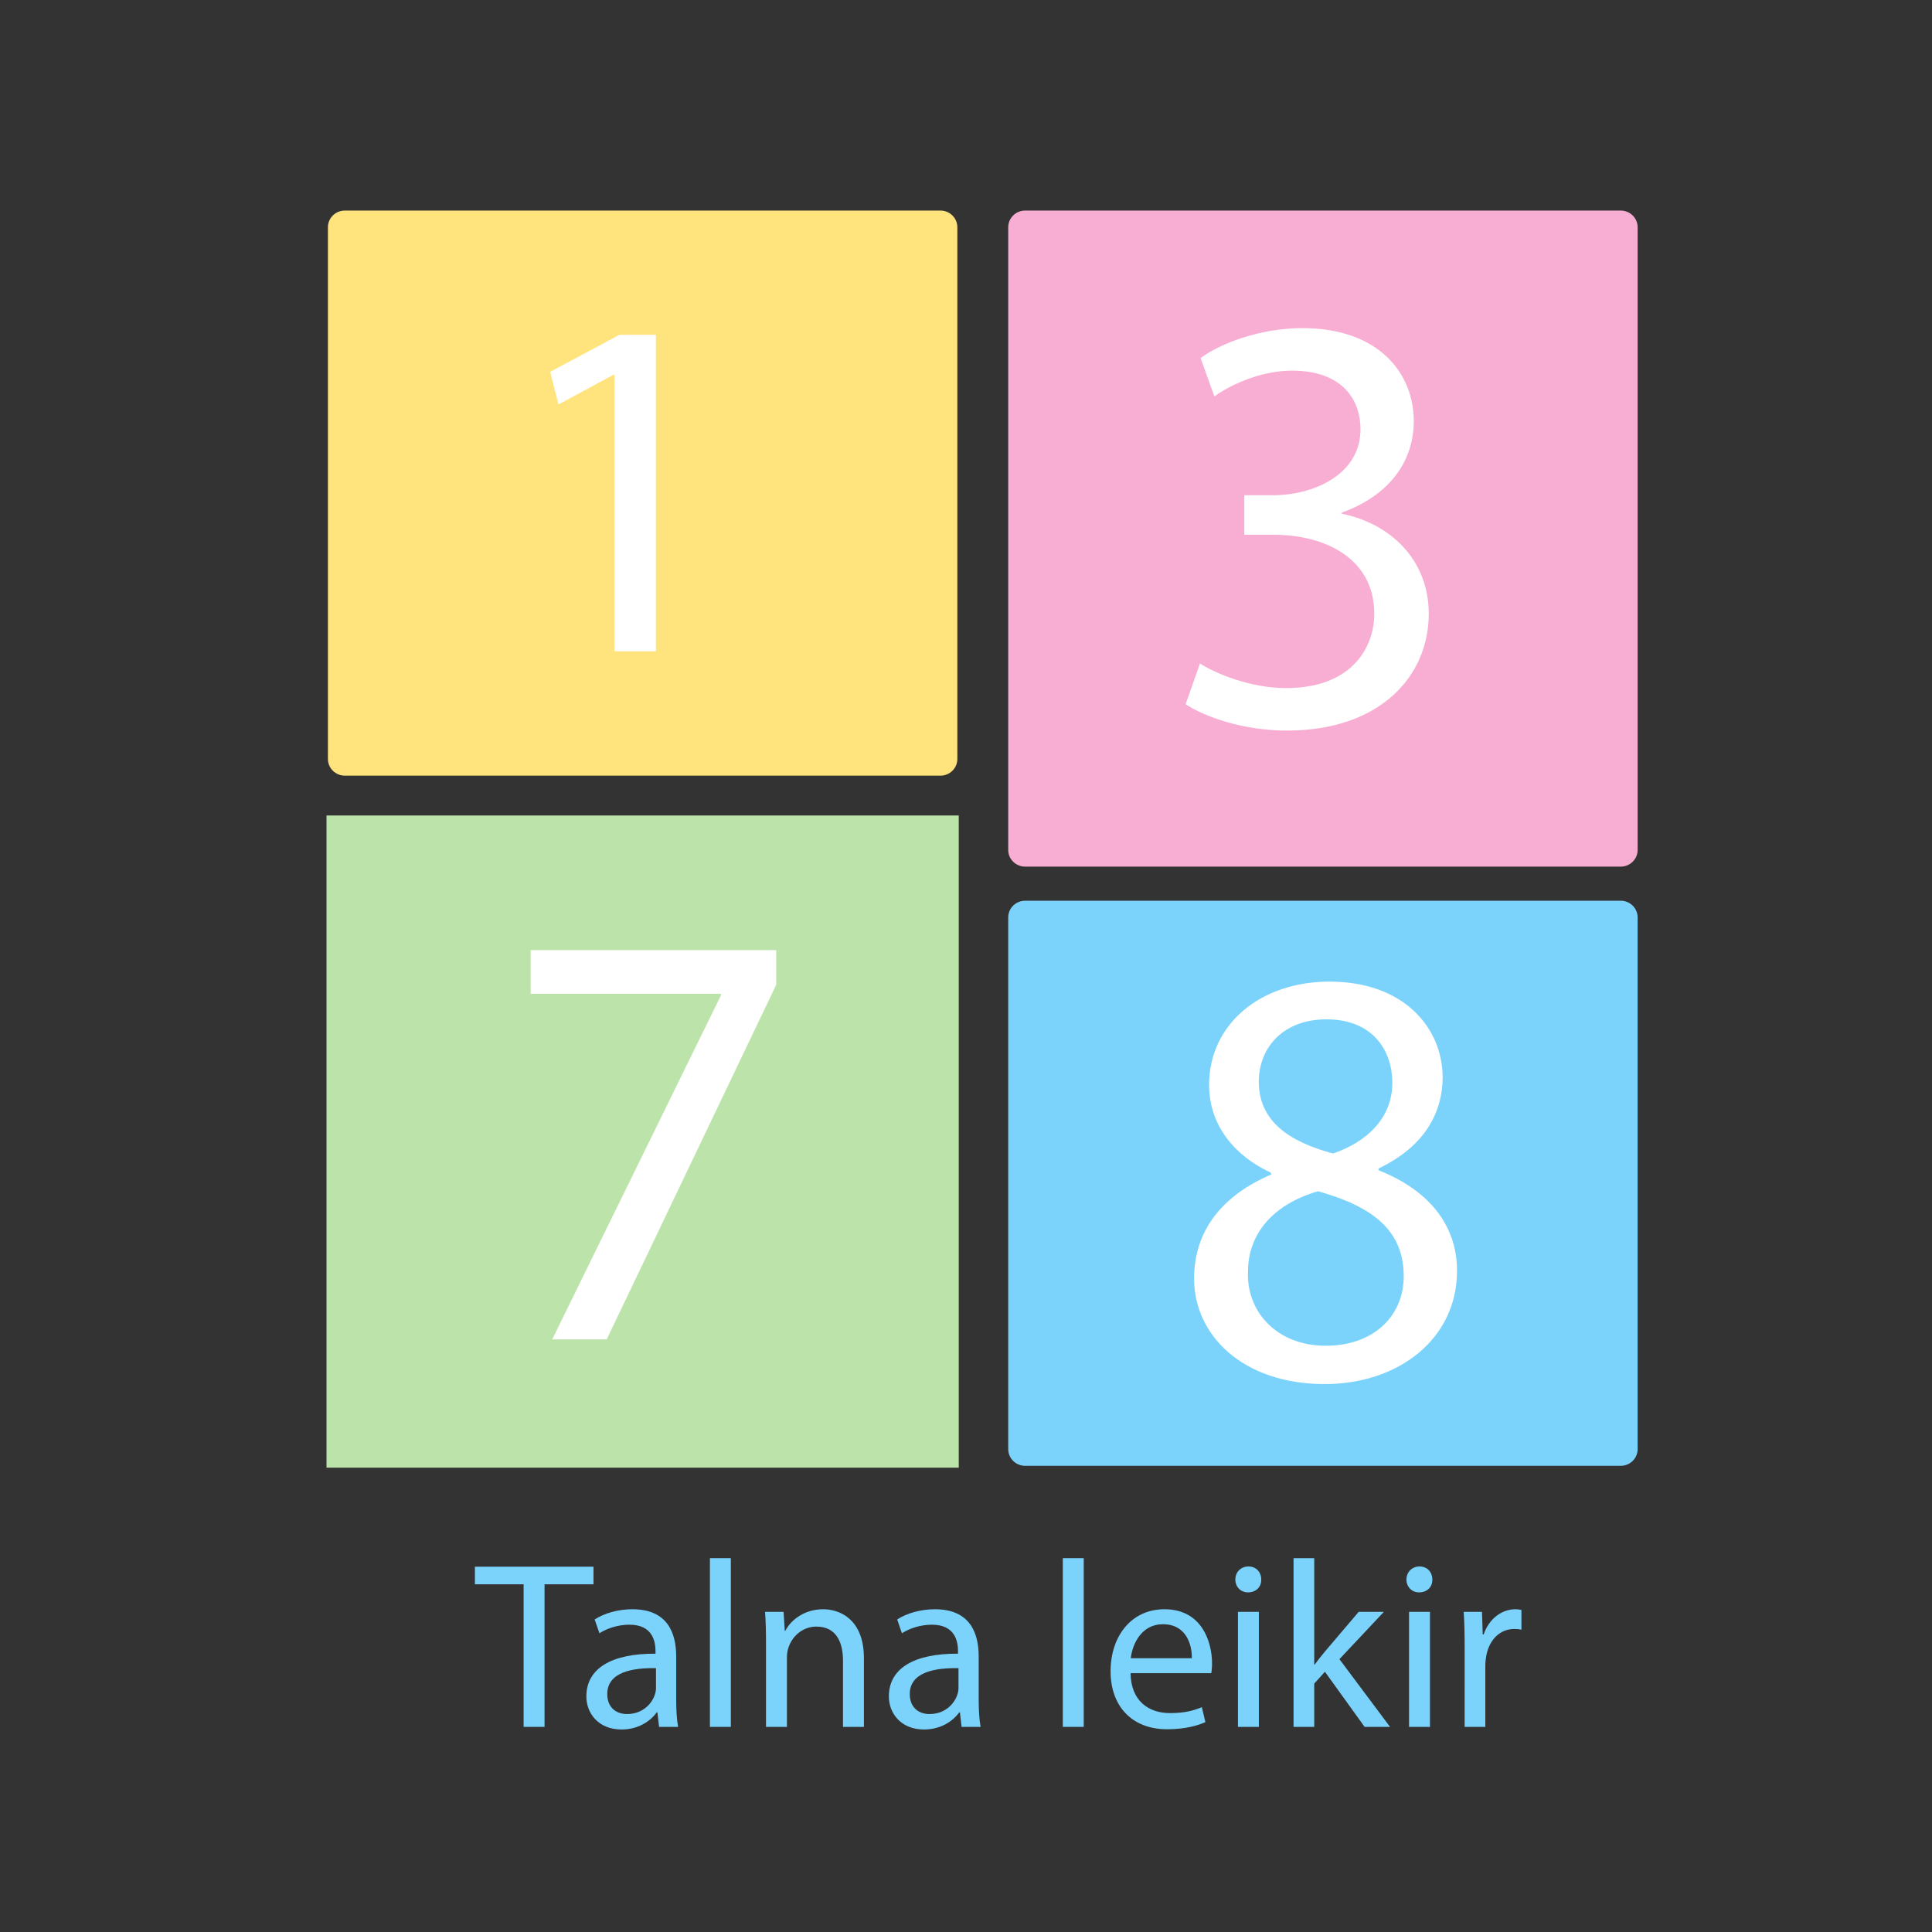 <?xml version="1.0" encoding="utf-8"?>
<!-- Generator: Adobe Illustrator 27.7.0, SVG Export Plug-In . SVG Version: 6.00 Build 0)  -->
<svg version="1.1" id="Layer_1" xmlns="http://www.w3.org/2000/svg" xmlns:xlink="http://www.w3.org/1999/xlink" x="0px" y="0px"
	 width="1000px" height="1000px" viewBox="0 0 1000 1000" enable-background="new 0 0 1000 1000" xml:space="preserve">
<rect x="0" y="0" width="1000" height="1000" fill="#333333" stroke="none"/>
<g id="yellow_x5F_box">
	<g id="yellow_x5F_backround">
		<g>
			<path fill="#FFE37C" d="M169.732,392.845c0,4.767,3.93,8.631,8.779,8.631h308.228c4.848,0,8.779-3.864,8.779-8.631V117.611
				c0-4.767-3.93-8.631-8.779-8.631H178.51c-4.848,0-8.779,3.864-8.779,8.631V392.845z"/>
		</g>
	</g>
	<g id="Yellow_x5F_outline" display="none">
		<g display="inline">
			<path fill="#FFE37C" d="M486.738,401.955H178.51c-5.109,0-9.266-4.087-9.266-9.111V117.611c0-5.024,4.157-9.111,9.266-9.111
				h308.228c5.109,0,9.266,4.087,9.266,9.111v275.234C496.004,397.868,491.847,401.955,486.738,401.955z M178.51,109.459
				c-4.572,0-8.291,3.657-8.291,8.152v275.234c0,4.495,3.719,8.152,8.291,8.152h308.228c4.571,0,8.291-3.657,8.291-8.152V117.611
				c0-4.495-3.72-8.152-8.291-8.152H178.51z"/>
		</g>
	</g>
</g>
<g id="pink_x5F_box">
	<g id="pink_x5F_backround">
		<g>
			<path fill="#F8ADD2" d="M521.852,439.936c0,4.767,3.93,8.631,8.779,8.631h308.228c4.848,0,8.779-3.864,8.779-8.631V117.611
				c0-4.767-3.93-8.631-8.779-8.631H530.631c-4.848,0-8.779,3.864-8.779,8.631V439.936z"/>
		</g>
	</g>
	<g id="pink_x5F_outline" display="none">
		<g display="inline">
			<path fill="#F8ADD2" d="M838.859,449.047H530.631c-5.109,0-9.266-4.087-9.266-9.111V117.611c0-5.024,4.157-9.111,9.266-9.111
				h308.228c5.109,0,9.266,4.087,9.266,9.111v322.326C848.125,444.96,843.968,449.047,838.859,449.047z M530.631,109.459
				c-4.571,0-8.291,3.657-8.291,8.152v322.326c0,4.495,3.72,8.152,8.291,8.152h308.228c4.571,0,8.291-3.657,8.291-8.152V117.611
				c0-4.495-3.72-8.152-8.291-8.152H530.631z"/>
		</g>
	</g>
</g>
<g id="blue_x5F_box">
	<g id="Blue">
		<g>
			<path fill="#7BD3FC" d="M521.852,750.073c0,4.767,3.93,8.631,8.779,8.631h308.228c4.848,0,8.779-3.864,8.779-8.631V474.839
				c0-4.767-3.93-8.631-8.779-8.631H530.631c-4.848,0-8.779,3.864-8.779,8.631V750.073z"/>
		</g>
	</g>
	<g id="Blue_x5F_outline" display="none">
		<g display="inline">
			<path fill="#7BD3FC" d="M838.859,759.184H530.631c-5.109,0-9.266-4.087-9.266-9.111V474.839c0-5.024,4.157-9.111,9.266-9.111
				h308.228c5.109,0,9.266,4.087,9.266,9.111v275.234C848.125,755.097,843.968,759.184,838.859,759.184z M530.631,466.688
				c-4.571,0-8.291,3.657-8.291,8.152v275.234c0,4.494,3.72,8.152,8.291,8.152h308.228c4.571,0,8.291-3.657,8.291-8.152V474.839
				c0-4.495-3.72-8.152-8.291-8.152H530.631z"/>
		</g>
	</g>
</g>
<g id="green_x5F_box">
	<g id="green_x5F_backround">
		<rect x="169.488" y="422.574" fill="#BCE3A9" width="326.273" height="336.61"/>
	</g>
	<g id="green_x5F_outline">
		<path fill="#BCE3A9" d="M496.248,759.663H169V422.094h327.248V759.663z M169.975,758.704h325.297V423.053H169.975V758.704z"/>
	</g>
</g>
<g>
	<path fill="#FFFFFF" d="M318.052,193.977h-0.504l-28.476,15.372l-4.284-16.884l35.784-19.152h18.9v163.799h-21.42V193.977z"/>
</g>
<g>
	<path fill="#FFFFFF" d="M621.102,343.435c7.75,4.96,25.729,12.709,44.64,12.709c35.03,0,45.88-22.319,45.569-39.06
		c-0.311-28.209-25.729-40.3-52.08-40.3h-15.189v-20.459h15.189c19.84,0,44.95-10.23,44.95-34.1
		c0-16.12-10.229-30.379-35.339-30.379c-16.121,0-31.621,7.13-40.301,13.33l-7.129-19.84c10.539-7.75,30.999-15.5,52.699-15.5
		c39.68,0,57.659,23.56,57.659,48.049c0,20.77-12.399,38.44-37.2,47.43v0.62c24.801,4.96,44.95,23.56,44.95,51.77
		c0,32.24-25.11,60.45-73.47,60.45c-22.629,0-42.469-7.13-52.389-13.64L621.102,343.435z"/>
</g>
<g>
	<path fill="#FFFFFF" d="M401.757,491.779v17.98l-87.729,183.519h-28.21l87.419-178.248v-0.62h-98.579v-22.63H401.757z"/>
</g>
<g>
	<path fill="#FFFFFF" d="M618.064,661.836c0-25.42,15.19-43.399,39.99-53.939l-0.311-0.93c-22.319-10.54-31.93-27.9-31.93-45.26
		c0-31.93,26.97-53.63,62.31-53.63c39.06,0,58.59,24.49,58.59,49.6c0,17.05-8.37,35.34-33.17,47.12v0.93
		c25.11,9.92,40.61,27.59,40.61,52.079c0,35.03-30.07,58.59-68.51,58.59C643.484,716.396,618.064,691.286,618.064,661.836z
		 M726.564,660.596c0-24.489-17.05-36.27-44.33-44.02c-23.56,6.82-36.27,22.32-36.27,41.54c-0.93,20.46,14.569,38.439,40.3,38.439
		C710.754,696.556,726.564,681.366,726.564,660.596z M651.545,559.847c0,20.15,15.189,31,38.439,37.2
		c17.359-5.891,30.689-18.29,30.689-36.58c0-16.12-9.609-32.859-34.1-32.859C663.944,527.607,651.545,542.487,651.545,559.847z"/>
</g>
<g>
	<path fill="#7BD3FC" d="M271.027,820.028h-25.215v-9.102h61.377v9.102h-25.338v73.801h-10.824V820.028z"/>
	<path fill="#7BD3FC" d="M341.137,893.829l-0.861-7.503h-0.369c-3.321,4.674-9.717,8.855-18.204,8.855
		c-12.054,0-18.204-8.486-18.204-17.097c0-14.392,12.792-22.264,35.793-22.141v-1.229c0-4.92-1.353-13.776-13.53-13.776
		c-5.535,0-11.316,1.722-15.498,4.428l-2.46-7.134c4.92-3.198,12.054-5.289,19.558-5.289c18.204,0,22.632,12.423,22.632,24.354
		v22.263c0,5.166,0.246,10.21,0.984,14.269H341.137z M339.538,863.448c-11.808-0.246-25.215,1.845-25.215,13.406
		c0,7.012,4.674,10.333,10.209,10.333c7.749,0,12.669-4.921,14.391-9.964c0.369-1.106,0.615-2.337,0.615-3.443V863.448z"/>
	<path fill="#7BD3FC" d="M367.458,806.498h10.824v87.331h-10.824V806.498z"/>
	<path fill="#7BD3FC" d="M396.485,850.41c0-6.15-0.123-11.193-0.492-16.113h9.594l0.615,9.84h0.246
		c2.952-5.658,9.84-11.193,19.68-11.193c8.241,0,21.033,4.92,21.033,25.339v35.547h-10.824v-34.317
		c0-9.594-3.567-17.589-13.776-17.589c-7.134,0-12.669,5.043-14.514,11.07c-0.492,1.353-0.738,3.197-0.738,5.043v35.793h-10.824
		V850.41z"/>
	<path fill="#7BD3FC" d="M497.713,893.829l-0.861-7.503h-0.369c-3.321,4.674-9.717,8.855-18.204,8.855
		c-12.054,0-18.204-8.486-18.204-17.097c0-14.392,12.792-22.264,35.793-22.141v-1.229c0-4.92-1.353-13.776-13.53-13.776
		c-5.535,0-11.316,1.722-15.498,4.428l-2.46-7.134c4.92-3.198,12.054-5.289,19.558-5.289c18.204,0,22.632,12.423,22.632,24.354
		v22.263c0,5.166,0.246,10.21,0.984,14.269H497.713z M496.114,863.448c-11.808-0.246-25.215,1.845-25.215,13.406
		c0,7.012,4.674,10.333,10.209,10.333c7.749,0,12.669-4.921,14.391-9.964c0.369-1.106,0.615-2.337,0.615-3.443V863.448z"/>
	<path fill="#7BD3FC" d="M550.111,806.498h10.823v87.331h-10.823V806.498z"/>
	<path fill="#7BD3FC" d="M585.165,866.031c0.246,14.637,9.595,20.664,20.418,20.664c7.75,0,12.424-1.354,16.482-3.075l1.846,7.749
		c-3.813,1.722-10.333,3.69-19.804,3.69c-18.327,0-29.274-12.055-29.274-30.013s10.578-32.104,27.922-32.104
		c19.434,0,24.6,17.098,24.6,28.045c0,2.214-0.246,3.936-0.369,5.043H585.165z M616.899,858.282
		c0.123-6.889-2.829-17.59-15.006-17.59c-10.947,0-15.744,10.086-16.605,17.59H616.899z"/>
	<path fill="#7BD3FC" d="M652.814,817.568c0.123,3.69-2.583,6.643-6.888,6.643c-3.813,0-6.52-2.952-6.52-6.643
		c0-3.812,2.829-6.765,6.766-6.765C650.231,810.804,652.814,813.756,652.814,817.568z M640.761,893.829v-59.532h10.823v59.532
		H640.761z"/>
	<path fill="#7BD3FC" d="M680.243,861.603h0.245c1.477-2.091,3.567-4.674,5.289-6.765l17.467-20.541h13.038l-23.001,24.477
		l26.199,35.056h-13.161l-20.542-28.536l-5.534,6.15v22.386h-10.701v-87.331h10.701V861.603z"/>
	<path fill="#7BD3FC" d="M741.373,817.568c0.123,3.69-2.583,6.643-6.888,6.643c-3.813,0-6.52-2.952-6.52-6.643
		c0-3.812,2.829-6.765,6.766-6.765C738.79,810.804,741.373,813.756,741.373,817.568z M729.319,893.829v-59.532h10.823v59.532
		H729.319z"/>
	<path fill="#7BD3FC" d="M758.101,852.87c0-7.012-0.123-13.038-0.492-18.573h9.471l0.369,11.685h0.492
		c2.706-7.995,9.225-13.038,16.482-13.038c1.229,0,2.091,0.123,3.074,0.369v10.209c-1.106-0.246-2.214-0.369-3.689-0.369
		c-7.626,0-13.038,5.781-14.515,13.899c-0.246,1.476-0.491,3.198-0.491,5.043v31.734h-10.701V852.87z"/>
</g>
</svg>
